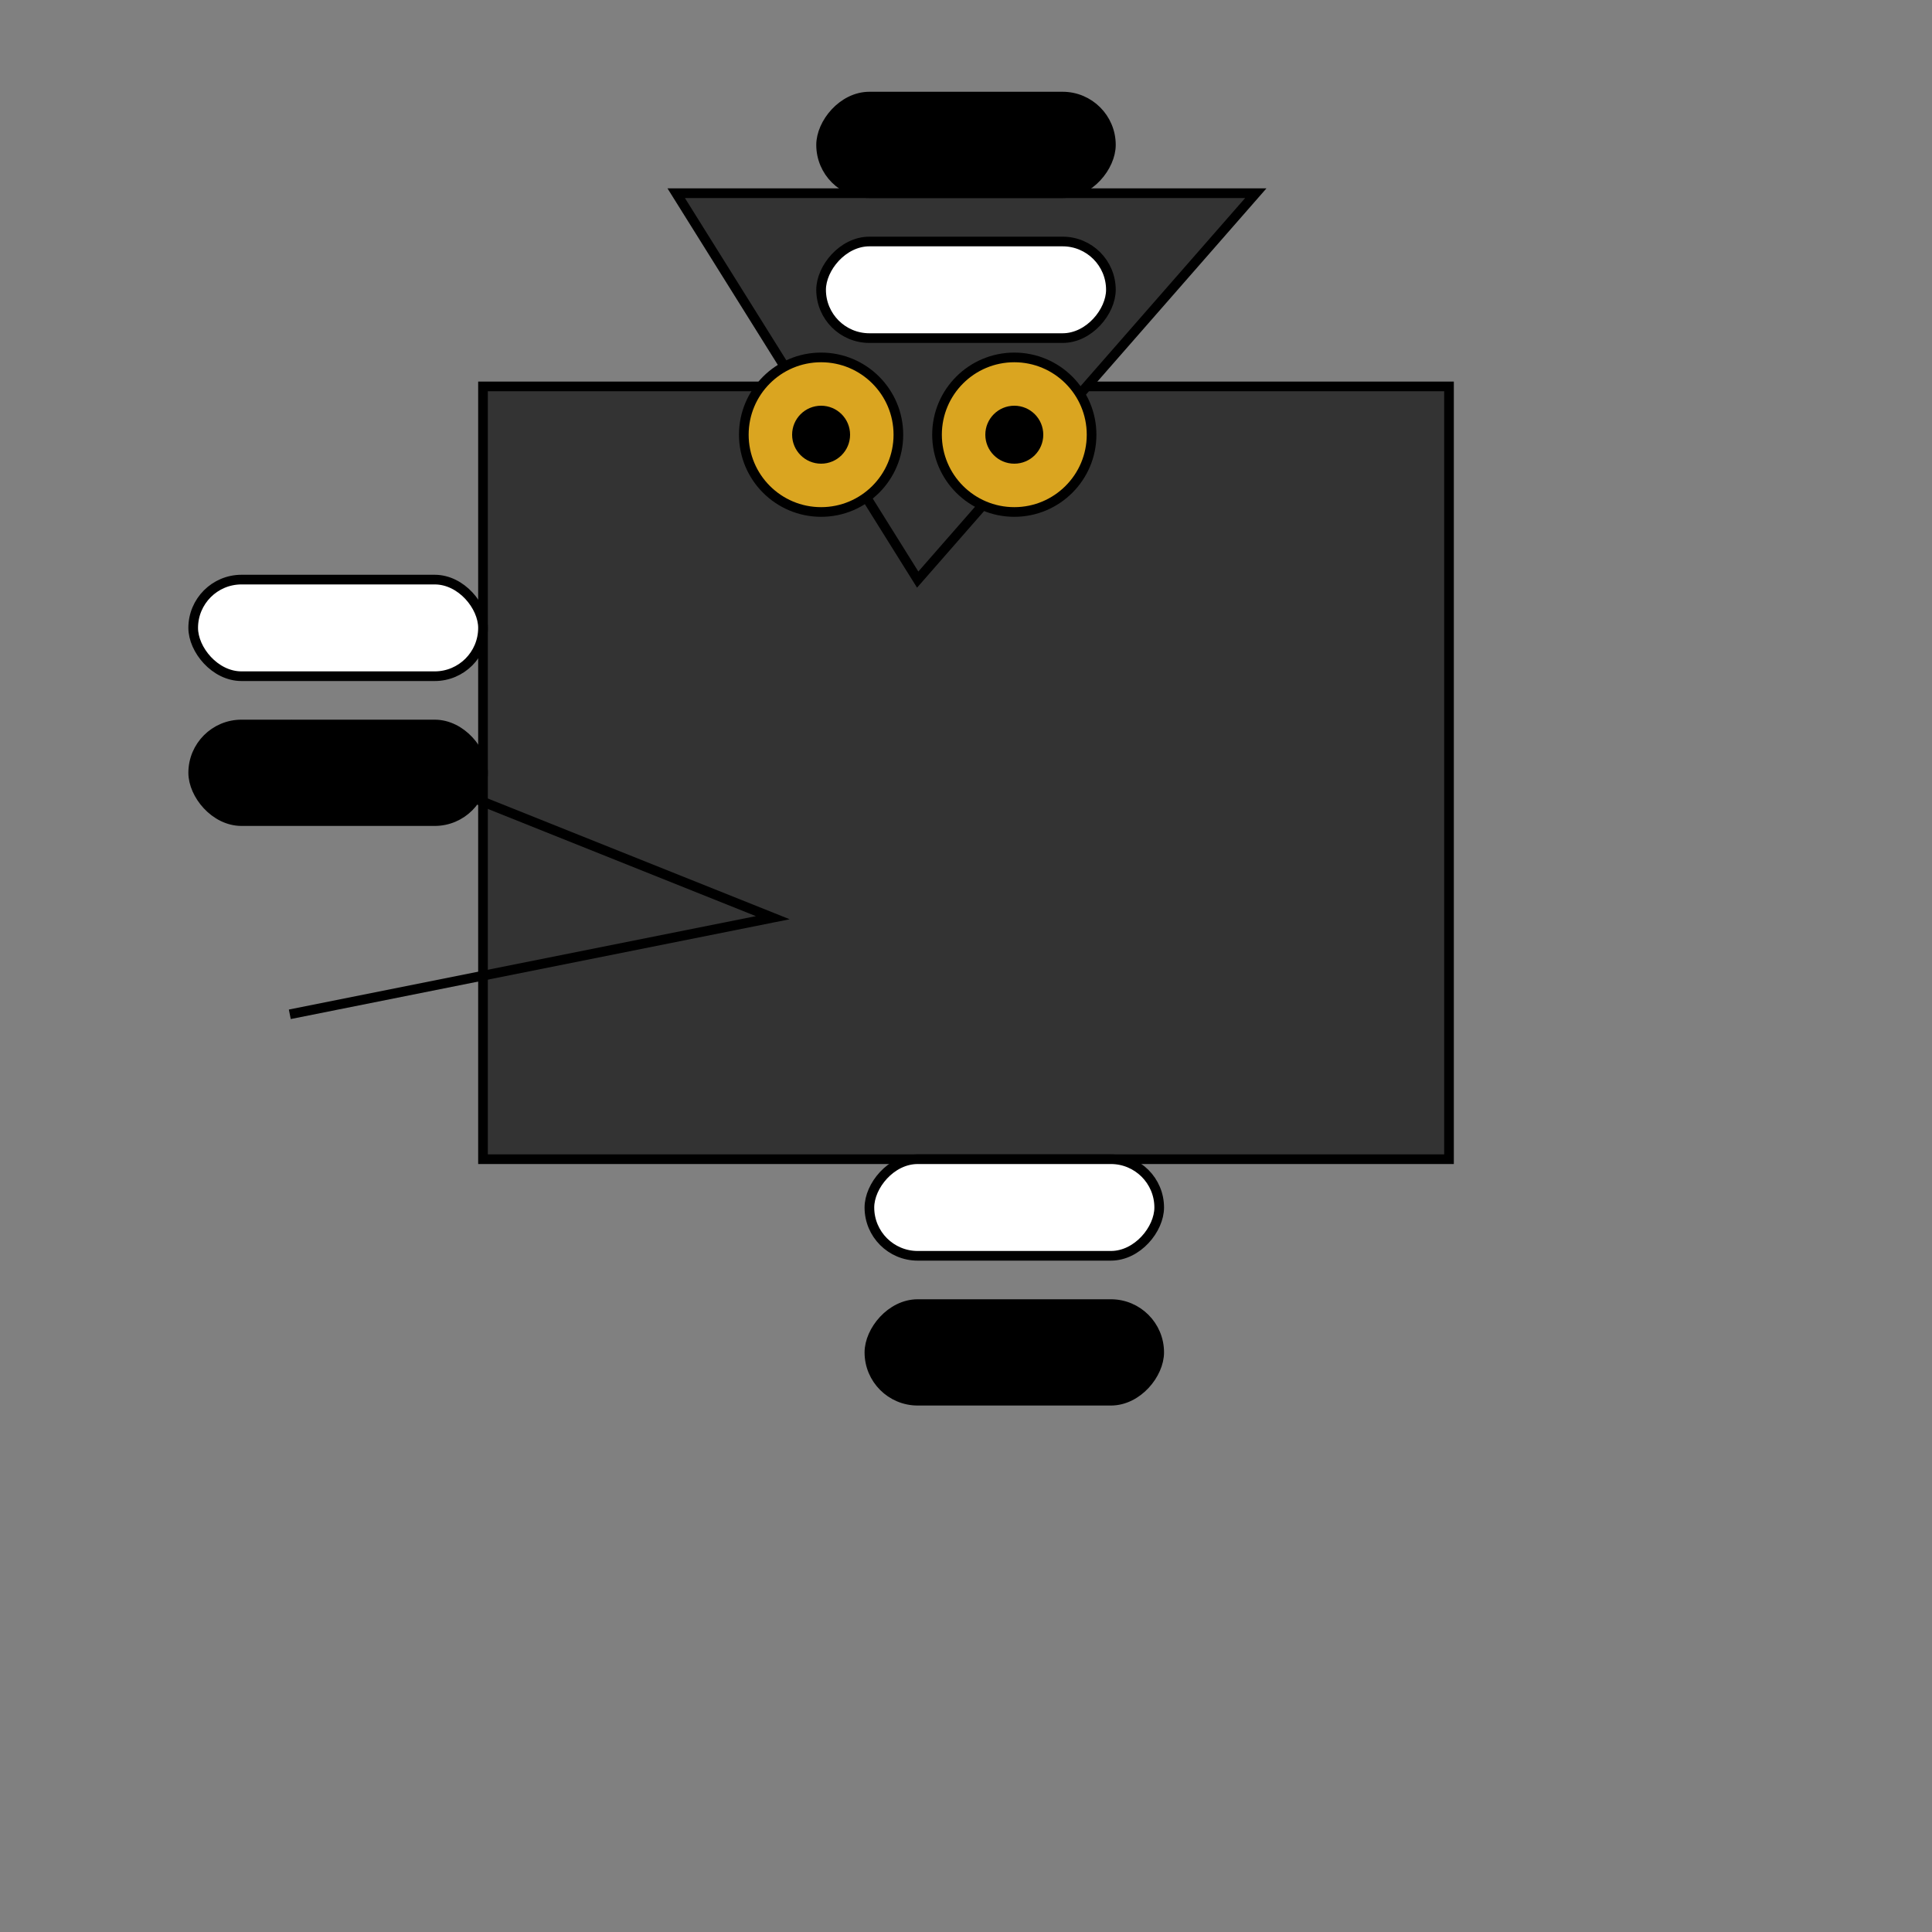 <svg width="200" height="200" xmlns="http://www.w3.org/2000/svg">
  <rect width="100%" height="100%" fill="#808080" stroke="none"/>
  <!-- Body -->
  <g id="body">
    <rect x="50" y="40" width="100" height="80" style="fill:#333; stroke:black; stroke-width:1px;" />
    <polygon points="70,20 130,20 95,60" style="fill:#333; stroke:black; stroke-width:1px;" />
  </g>

  <!-- Eyes -->
  <circle cx="85" cy="45" r="8" style="fill:goldenrod; stroke:black; stroke-width:1px;" />
  <circle cx="85" cy="45" r="3" style="fill:black; stroke:none;" />
  <circle cx="105" cy="45" r="8" style="fill:goldenrod; stroke:black; stroke-width:1px;" />
  <circle cx="105" cy="45" r="3" style="fill:black; stroke:none;" />

  <!-- Wings -->
  <g id="left-wing">
    <!-- Opals and onyx rows here with alternating fill colors -->
    <rect x="20" y="60" width="30" height="10" rx="5" style="fill:white; stroke:black; stroke-width:1px;" />
    <rect x="20" y="75" width="30" height="10" rx="5" style="fill:black; stroke:black; stroke-width:1px;" />
  </g>
  <use href="#left-wing" transform="translate(140, 60) scale(-1, 1)" />

  <!-- Details -->
  <polyline points="30,75 80,95 30,105" style="fill:none; stroke:black; stroke-width:1px;" />
  <use href="#left-wing" transform="translate(65, 95) scale(1, -1)" />

</svg>